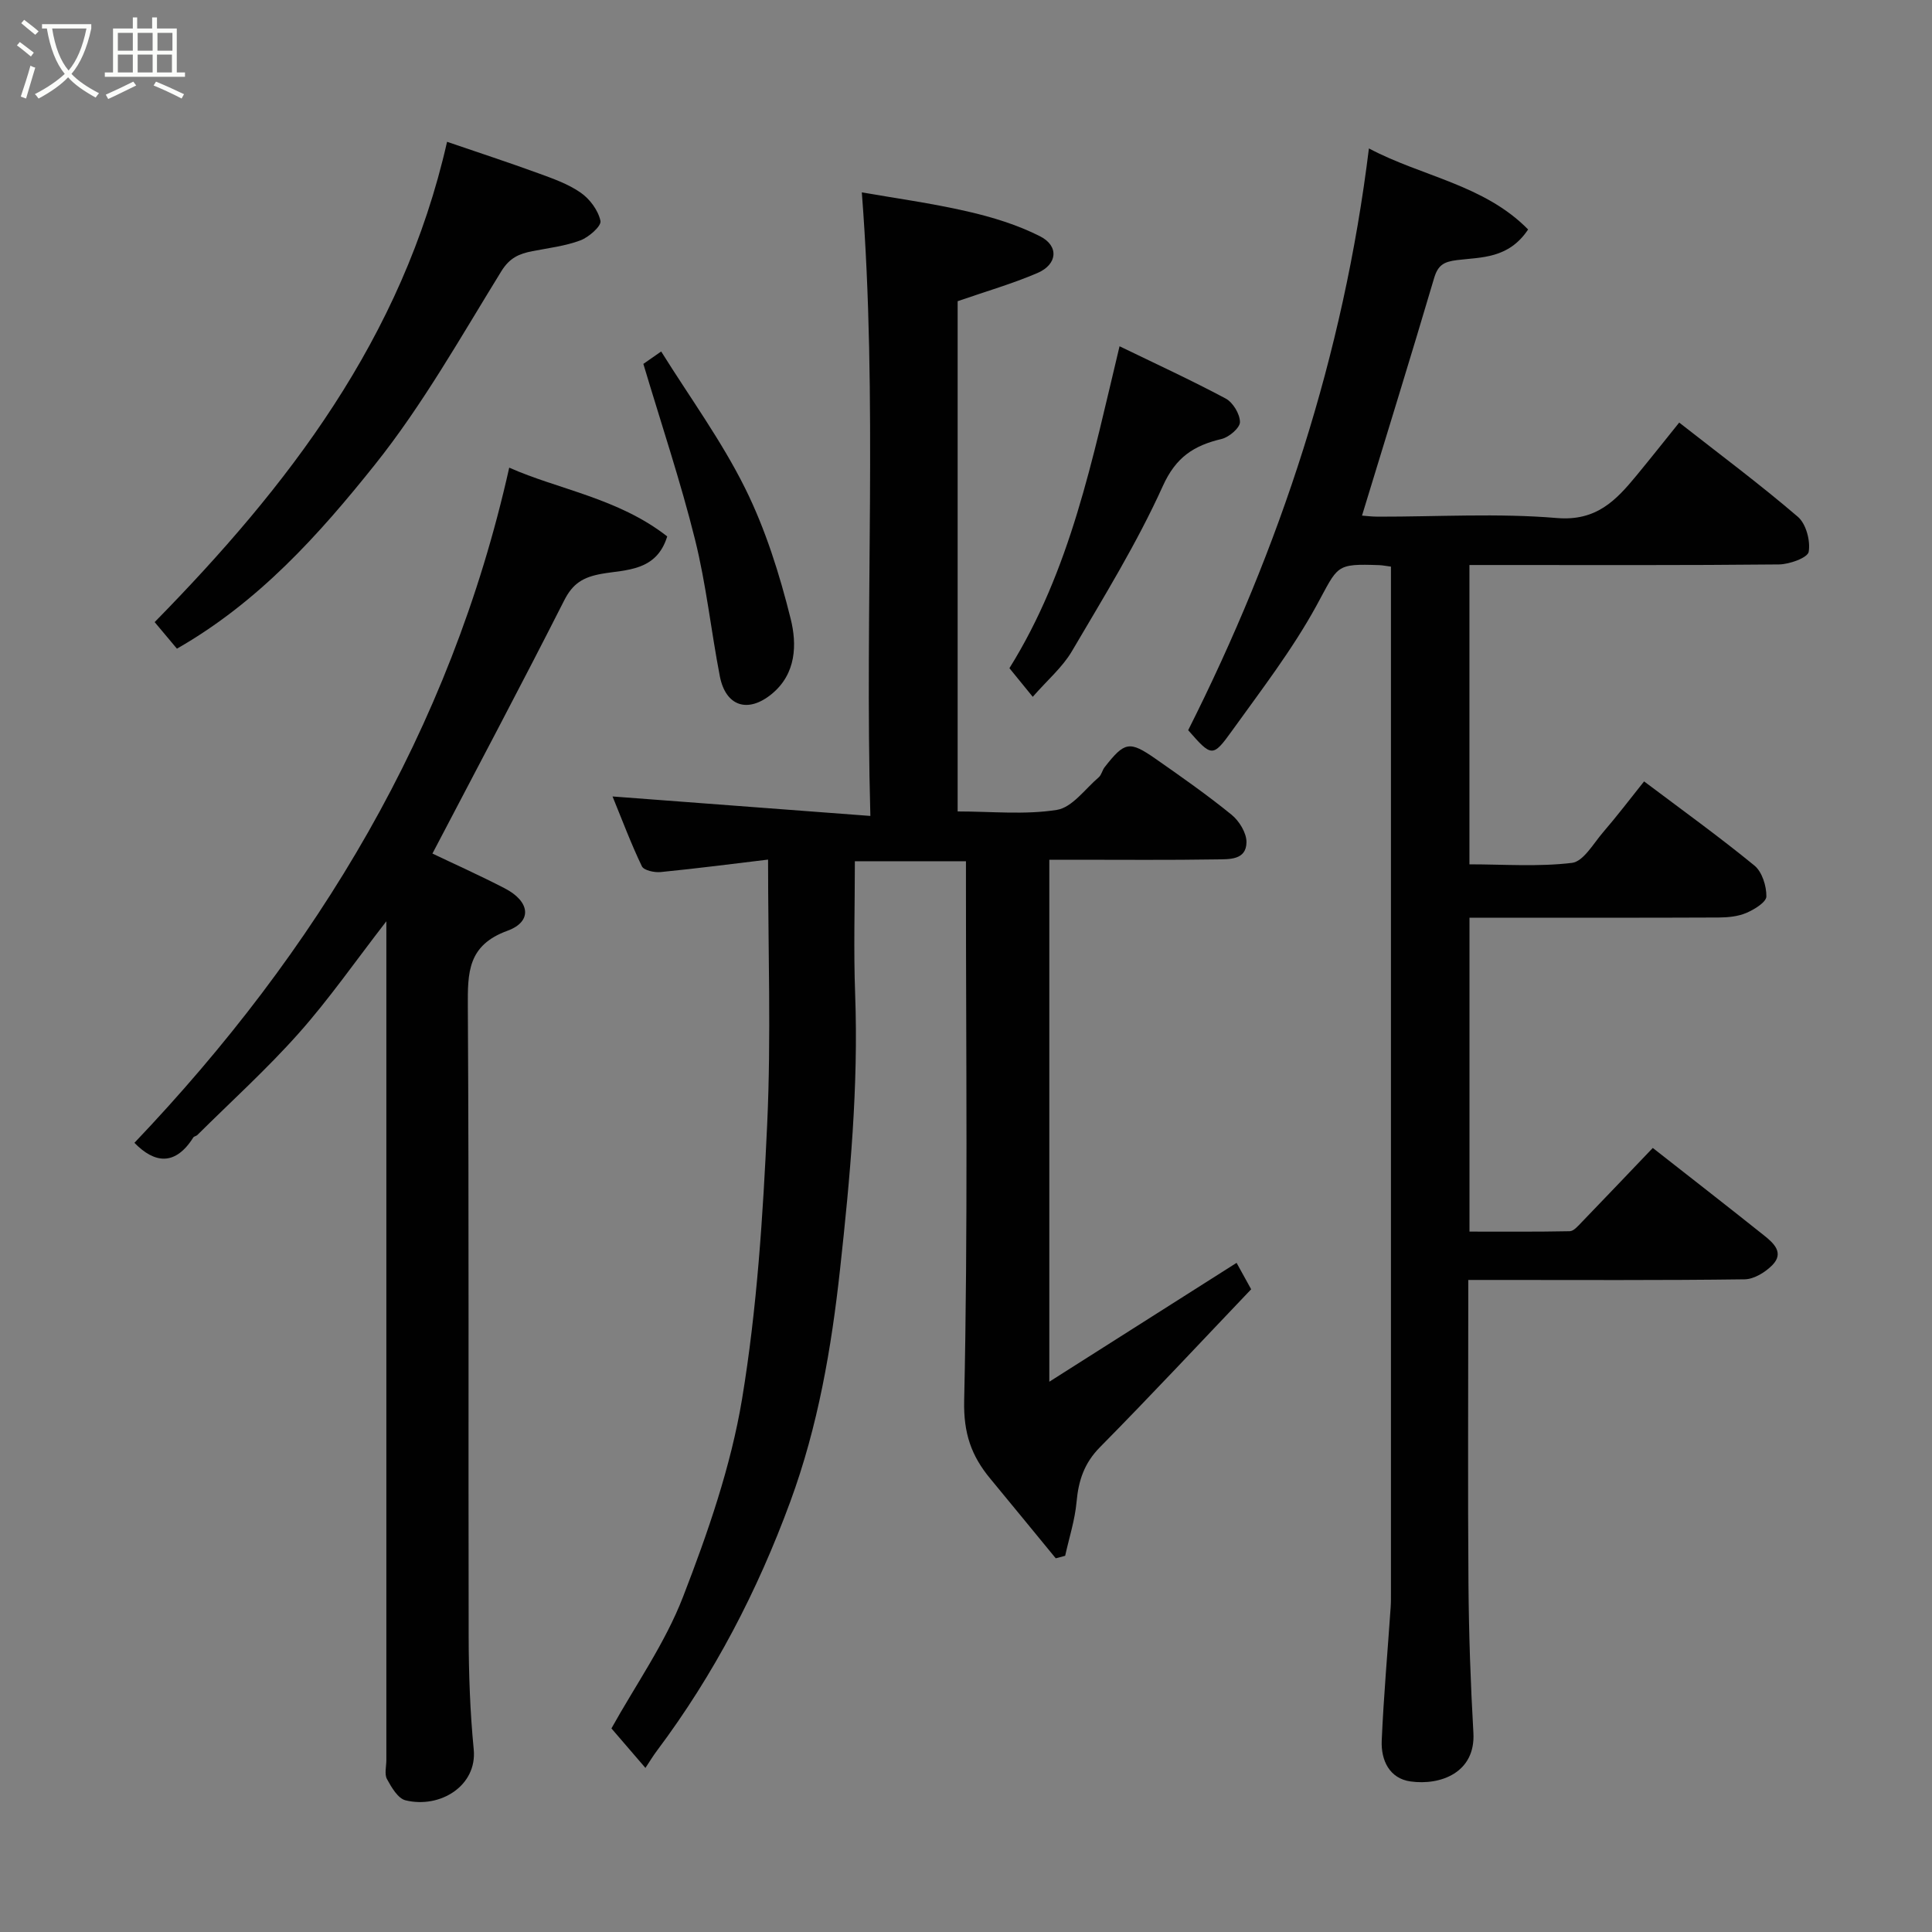 <svg enable-background="new 0 0 400 400" viewBox="0 0 400 400" xmlns="http://www.w3.org/2000/svg"><rect x="0" y="0" width="400" height="400" fill="#808080" stroke="none"/><path d="m6.4 11.7c-1-.8-1.9-1.6-2.9-2.3l.6-.7c.9.7 1.9 1.4 2.9 2.2zm-2.1 8.3c.7-2.1 1.4-4.2 2-6.4.2.1.6.3 1 .4-.7 2.3-1.3 4.4-1.9 6.4zm3-12.8c-1.1-.9-2.1-1.7-2.9-2.4l.6-.7c1 .8 2 1.5 3 2.4zm1.4-1.3v-.9h10.2v.9c-.9 4.2-2.3 7.3-4.1 9.4 1.3 1.4 3.2 2.7 5.7 4-.2.2-.4.5-.7.9-2.5-1.4-4.4-2.7-5.7-4.2-1.4 1.5-3.5 3-6.1 4.4 0 0 0 0-.1-.1-.3-.4-.5-.7-.7-.8 2.7-1.4 4.7-2.8 6.2-4.2-1.8-2.2-3-5.3-3.7-9.4zm9.2 0h-7.1c.6 3.8 1.7 6.7 3.4 8.7 1.7-2 2.9-4.8 3.7-8.7z" fill="#fbfcfa"/><path d="m31.6 3.6h.9v2.3h4.1v9.1h1.7v.9h-16.6v-.9h1.7v-9.1h4.1v-2.3h.9v2.3h3.1v-2.3zm-4 13.3.6.8c-1.9.9-3.8 1.9-5.8 2.8-.2-.3-.3-.6-.5-.9 2-.9 3.9-1.8 5.7-2.7zm-3.2-10.1v3.7h3.1v-3.7zm0 4.5v3.7h3.1v-3.7zm4.1-4.5v3.7h3.1v-3.7zm0 4.5v3.7h3.1v-3.7zm9.1 9.1c-2.1-1.1-4.1-2-5.8-2.7l.5-.8c2.2.9 4.1 1.8 5.8 2.6zm-1.9-13.6h-3.1v3.7h3.1zm-3.2 4.5v3.7h3.1v-3.7z" fill="#fbfcfa"/><g fill="#010101"><path d="m198.27 168c7.01 0 13.91.73 20.53-.32 3.18-.5 5.85-4.33 8.68-6.75.58-.5.73-1.47 1.23-2.1 4.12-5.27 5.12-5.5 10.48-1.77 5.36 3.74 10.72 7.5 15.79 11.62 1.59 1.29 3.1 3.76 3.09 5.67-.02 3.79-3.63 3.53-6.19 3.58-9.83.16-19.66.07-29.5.07-1.62 0-3.25 0-5.13 0v108.07c13.35-8.47 25.94-16.46 38.77-24.61.74 1.33 1.67 3.03 3.02 5.47-10.32 10.82-20.66 21.91-31.31 32.7-3.26 3.3-4.44 6.91-4.84 11.32-.34 3.76-1.54 7.44-2.36 11.16-.65.17-1.3.35-1.95.52-4.52-5.5-9.03-11.02-13.57-16.51-3.88-4.69-5.54-9.32-5.39-16.12.79-35.48.37-70.99.37-106.48 0-1.64 0-3.28 0-5.21-7.74 0-15.13 0-23 0 0 9.3-.28 18.43.06 27.53.7 19.07-1.05 38-3.12 56.89-1.79 16.4-4.57 32.58-10.32 48.2-6.8 18.5-15.77 35.76-27.59 51.53-.78 1.03-1.45 2.15-2.39 3.57-2.46-2.86-4.77-5.54-7.04-8.18 5.01-9.01 11.12-17.65 14.82-27.23 5.14-13.28 9.91-27.03 12.23-41 3.1-18.76 4.32-37.91 5.2-56.94.83-18.03.18-36.12.18-54.71-7.08.85-14.64 1.83-22.23 2.58-1.29.13-3.49-.34-3.9-1.2-2.24-4.67-4.06-9.54-6.07-14.45 17.63 1.33 34.99 2.64 53.38 4.03-1.2-43.58 1.57-86.03-1.77-129.1 6.69 1.17 14.35 2.22 21.85 3.94 5.15 1.18 10.36 2.77 15.05 5.15 3.97 2.01 3.6 5.83-.53 7.6-5.17 2.22-10.62 3.79-16.53 5.84z"/><path d="m340.39 161.78c7.84 5.9 15.52 11.43 22.84 17.42 1.59 1.3 2.51 4.24 2.48 6.4-.02 1.19-2.5 2.71-4.15 3.41-1.73.74-3.8.94-5.73.95-15.5.07-30.99.04-46.49.04-1.62 0-3.24 0-5.1 0v64.99c6.91 0 13.84.06 20.76-.08.83-.02 1.72-1.09 2.43-1.82 4.81-4.98 9.58-10 14.76-15.42 7.69 6.03 15.42 12.04 23.07 18.14 1.97 1.57 4.17 3.58 1.69 6.11-1.45 1.48-3.78 2.92-5.74 2.95-17.33.23-34.66.13-51.99.13-1.49 0-2.98 0-5.23 0v5.45c0 19.16-.11 38.33.04 57.49.08 10.27.43 20.54 1.02 30.8.48 8.25-6.79 10.96-13.01 10.09-4.38-.61-6.14-4.4-5.97-8.44.4-9.21 1.22-18.4 1.85-27.61.07-1 .06-2 .06-3 0-69.49 0-138.97 0-208.46 0-1.29 0-2.57 0-4.01-1.09-.14-1.72-.27-2.35-.3-9.28-.34-8.52.08-13.08 8.4-4.99 9.11-11.42 17.46-17.51 25.94-3.97 5.52-4.2 5.35-9.04-.17 19.02-37.8 32.14-77.5 37.42-120.45 10.95 5.82 23.84 7.49 32.96 16.78-4.06 6.09-9.7 5.72-14.73 6.34-2.72.34-3.93 1.03-4.73 3.72-4.83 16.34-9.88 32.62-14.93 49.18.57.04 1.96.22 3.36.22 12.33.02 24.73-.75 36.97.28 8.21.69 12.26-3.66 16.54-8.85 2.9-3.52 5.73-7.09 8.8-10.91 8.5 6.66 16.76 12.81 24.56 19.5 1.71 1.46 2.64 4.98 2.25 7.26-.21 1.22-3.98 2.59-6.16 2.61-19.49.2-38.99.12-58.49.12-1.79 0-3.57 0-5.59 0v61.97c7.09 0 14.24.54 21.23-.3 2.36-.29 4.42-3.98 6.41-6.3 2.88-3.34 5.56-6.86 8.52-10.57z"/><path d="m105.43 96.82c10.05 4.49 22.59 6.31 32.71 14.24-2.23 7.27-8.55 6.85-13.56 7.74-3.84.69-5.97 1.96-7.77 5.51-8.92 17.6-18.18 35.02-27.28 52.41 4.34 2.08 9.74 4.49 14.99 7.21 5.23 2.71 5.75 6.87.55 8.77-8.24 3-8.25 8.62-8.21 15.73.26 43.49.08 86.99.17 130.49.02 7.77.3 15.57 1.05 23.29.72 7.52-6.95 12.27-14.11 10.53-1.58-.38-2.92-2.69-3.85-4.4-.56-1.03-.13-2.61-.13-3.94 0-55.66 0-111.32 0-166.99 0-1.79 0-3.58 0-6.67-6.49 8.38-11.87 16.13-18.1 23.14-6.59 7.42-13.99 14.12-21.04 21.12-.22.22-.68.26-.83.5-3.73 5.92-8.01 5.4-12.19 1.11 37.8-39.71 65.41-85.28 77.6-139.79z"/><path d="m92.56 29.36c6.6 2.26 12.75 4.27 18.83 6.49 3.05 1.11 6.23 2.22 8.85 4.05 1.88 1.31 3.62 3.66 4.08 5.84.22 1.06-2.41 3.38-4.16 4.03-3.15 1.18-6.6 1.58-9.93 2.23-2.72.53-4.7 1.35-6.43 4.15-8.38 13.58-16.27 27.64-26.18 40.05-11.56 14.48-24.09 28.45-40.99 38.1-1.64-1.96-3.23-3.86-4.61-5.5 27.48-28.02 51.3-58.67 60.54-99.44z"/><path d="m231.79 71.69c7.42 3.6 14.81 7 21.97 10.82 1.51.81 2.95 3.2 2.96 4.87.01 1.2-2.25 3.13-3.79 3.5-5.71 1.36-9.45 3.7-12.18 9.75-5.35 11.83-12.23 22.98-18.83 34.21-1.96 3.33-5.08 5.97-8.1 9.43-1.55-1.91-3.12-3.84-4.83-5.93 12.65-20.29 17.17-43.18 22.8-66.65z"/><path d="m133.2 75.34c.44-.31 1.77-1.23 3.69-2.57 5.94 9.52 12.5 18.49 17.37 28.3 4.22 8.5 7.14 17.8 9.44 27.05 1.31 5.25 1.19 11.37-3.92 15.56-4.95 4.06-9.54 2.56-10.75-3.69-1.82-9.42-2.82-19.02-5.14-28.31-2.96-11.91-6.88-23.59-10.69-36.34z"/></g></svg>